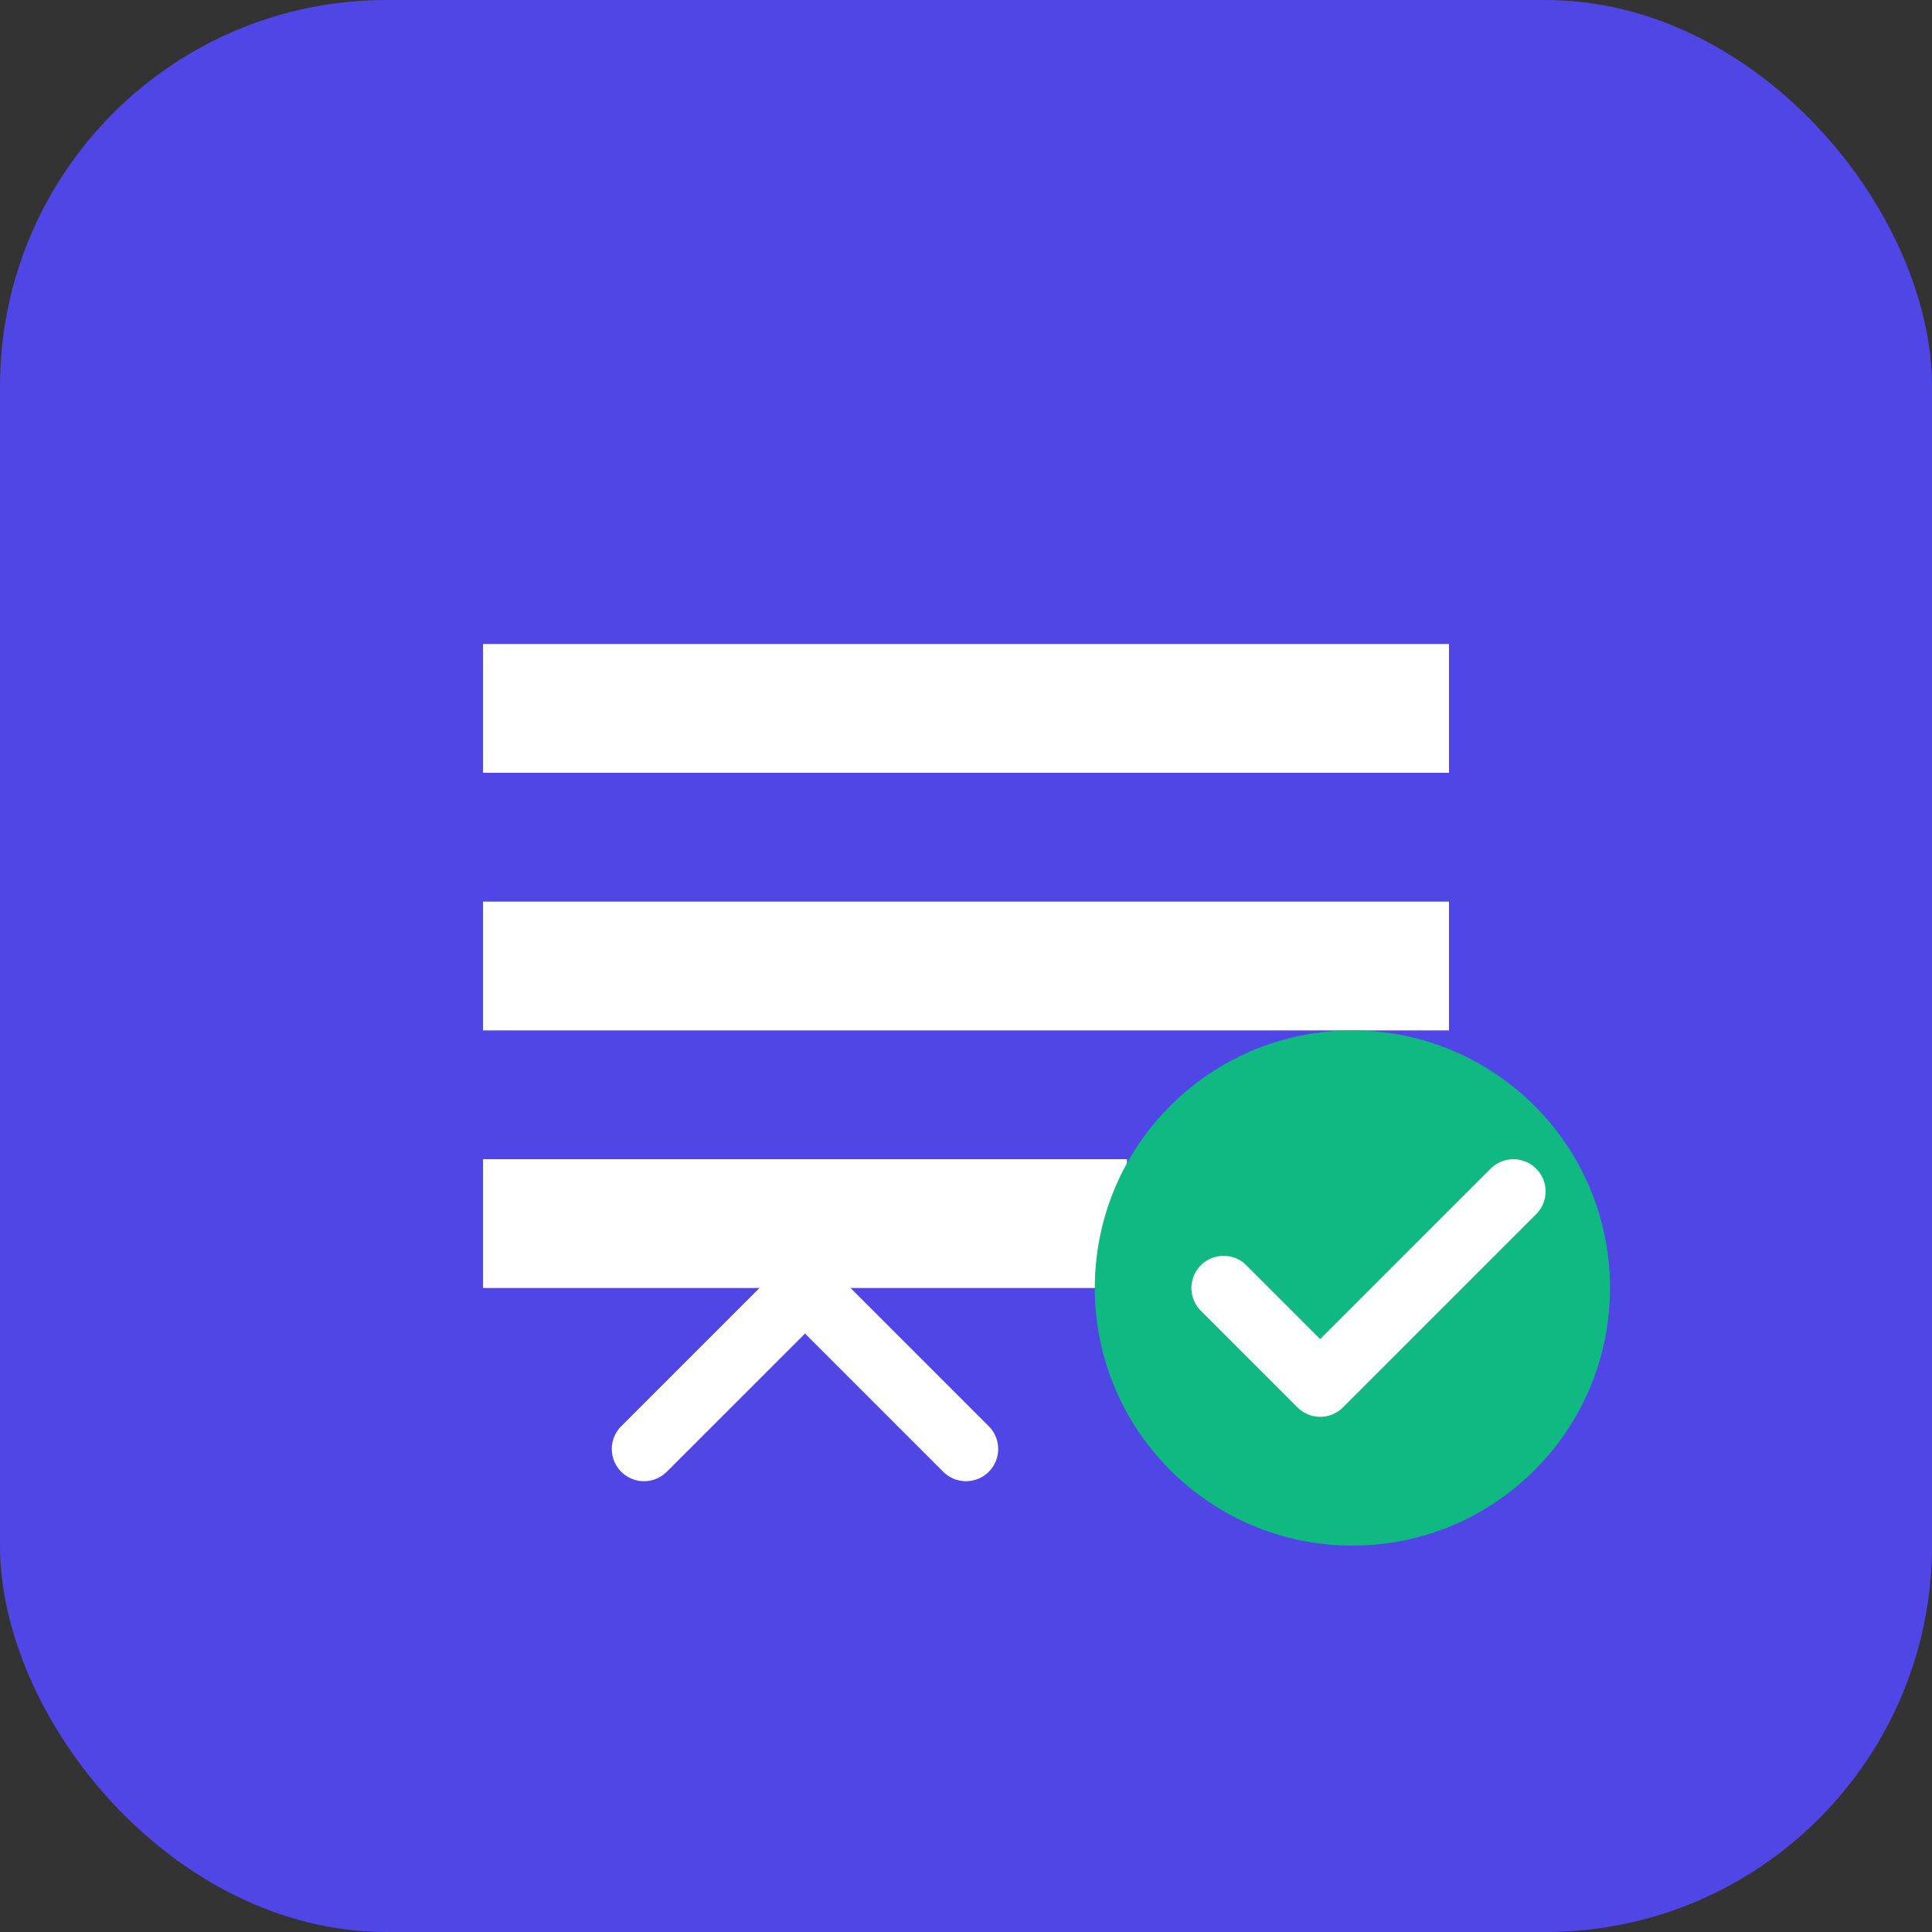 <svg width="60" height="60" viewBox="0 0 60 60" fill="none" xmlns="http://www.w3.org/2000/svg">
  <rect x="0" y="0" width="60" height="60" fill="#333333" stroke="none"/>
  <rect width="60" height="60" rx="12" fill="#4F46E5"/>
  <path d="M15 20h30v4H15v-4zm0 8h30v4H15v-4zm0 8h20v4H15v-4z" fill="white"/>
  <circle cx="42" cy="40" r="8" fill="#10B981"/>
  <path d="M38 40l3 3 6-6" stroke="white" stroke-width="2" stroke-linecap="round" stroke-linejoin="round"/>
  <path d="M20 45l5-5 5 5" stroke="white" stroke-width="2" stroke-linecap="round" stroke-linejoin="round"/>
</svg>